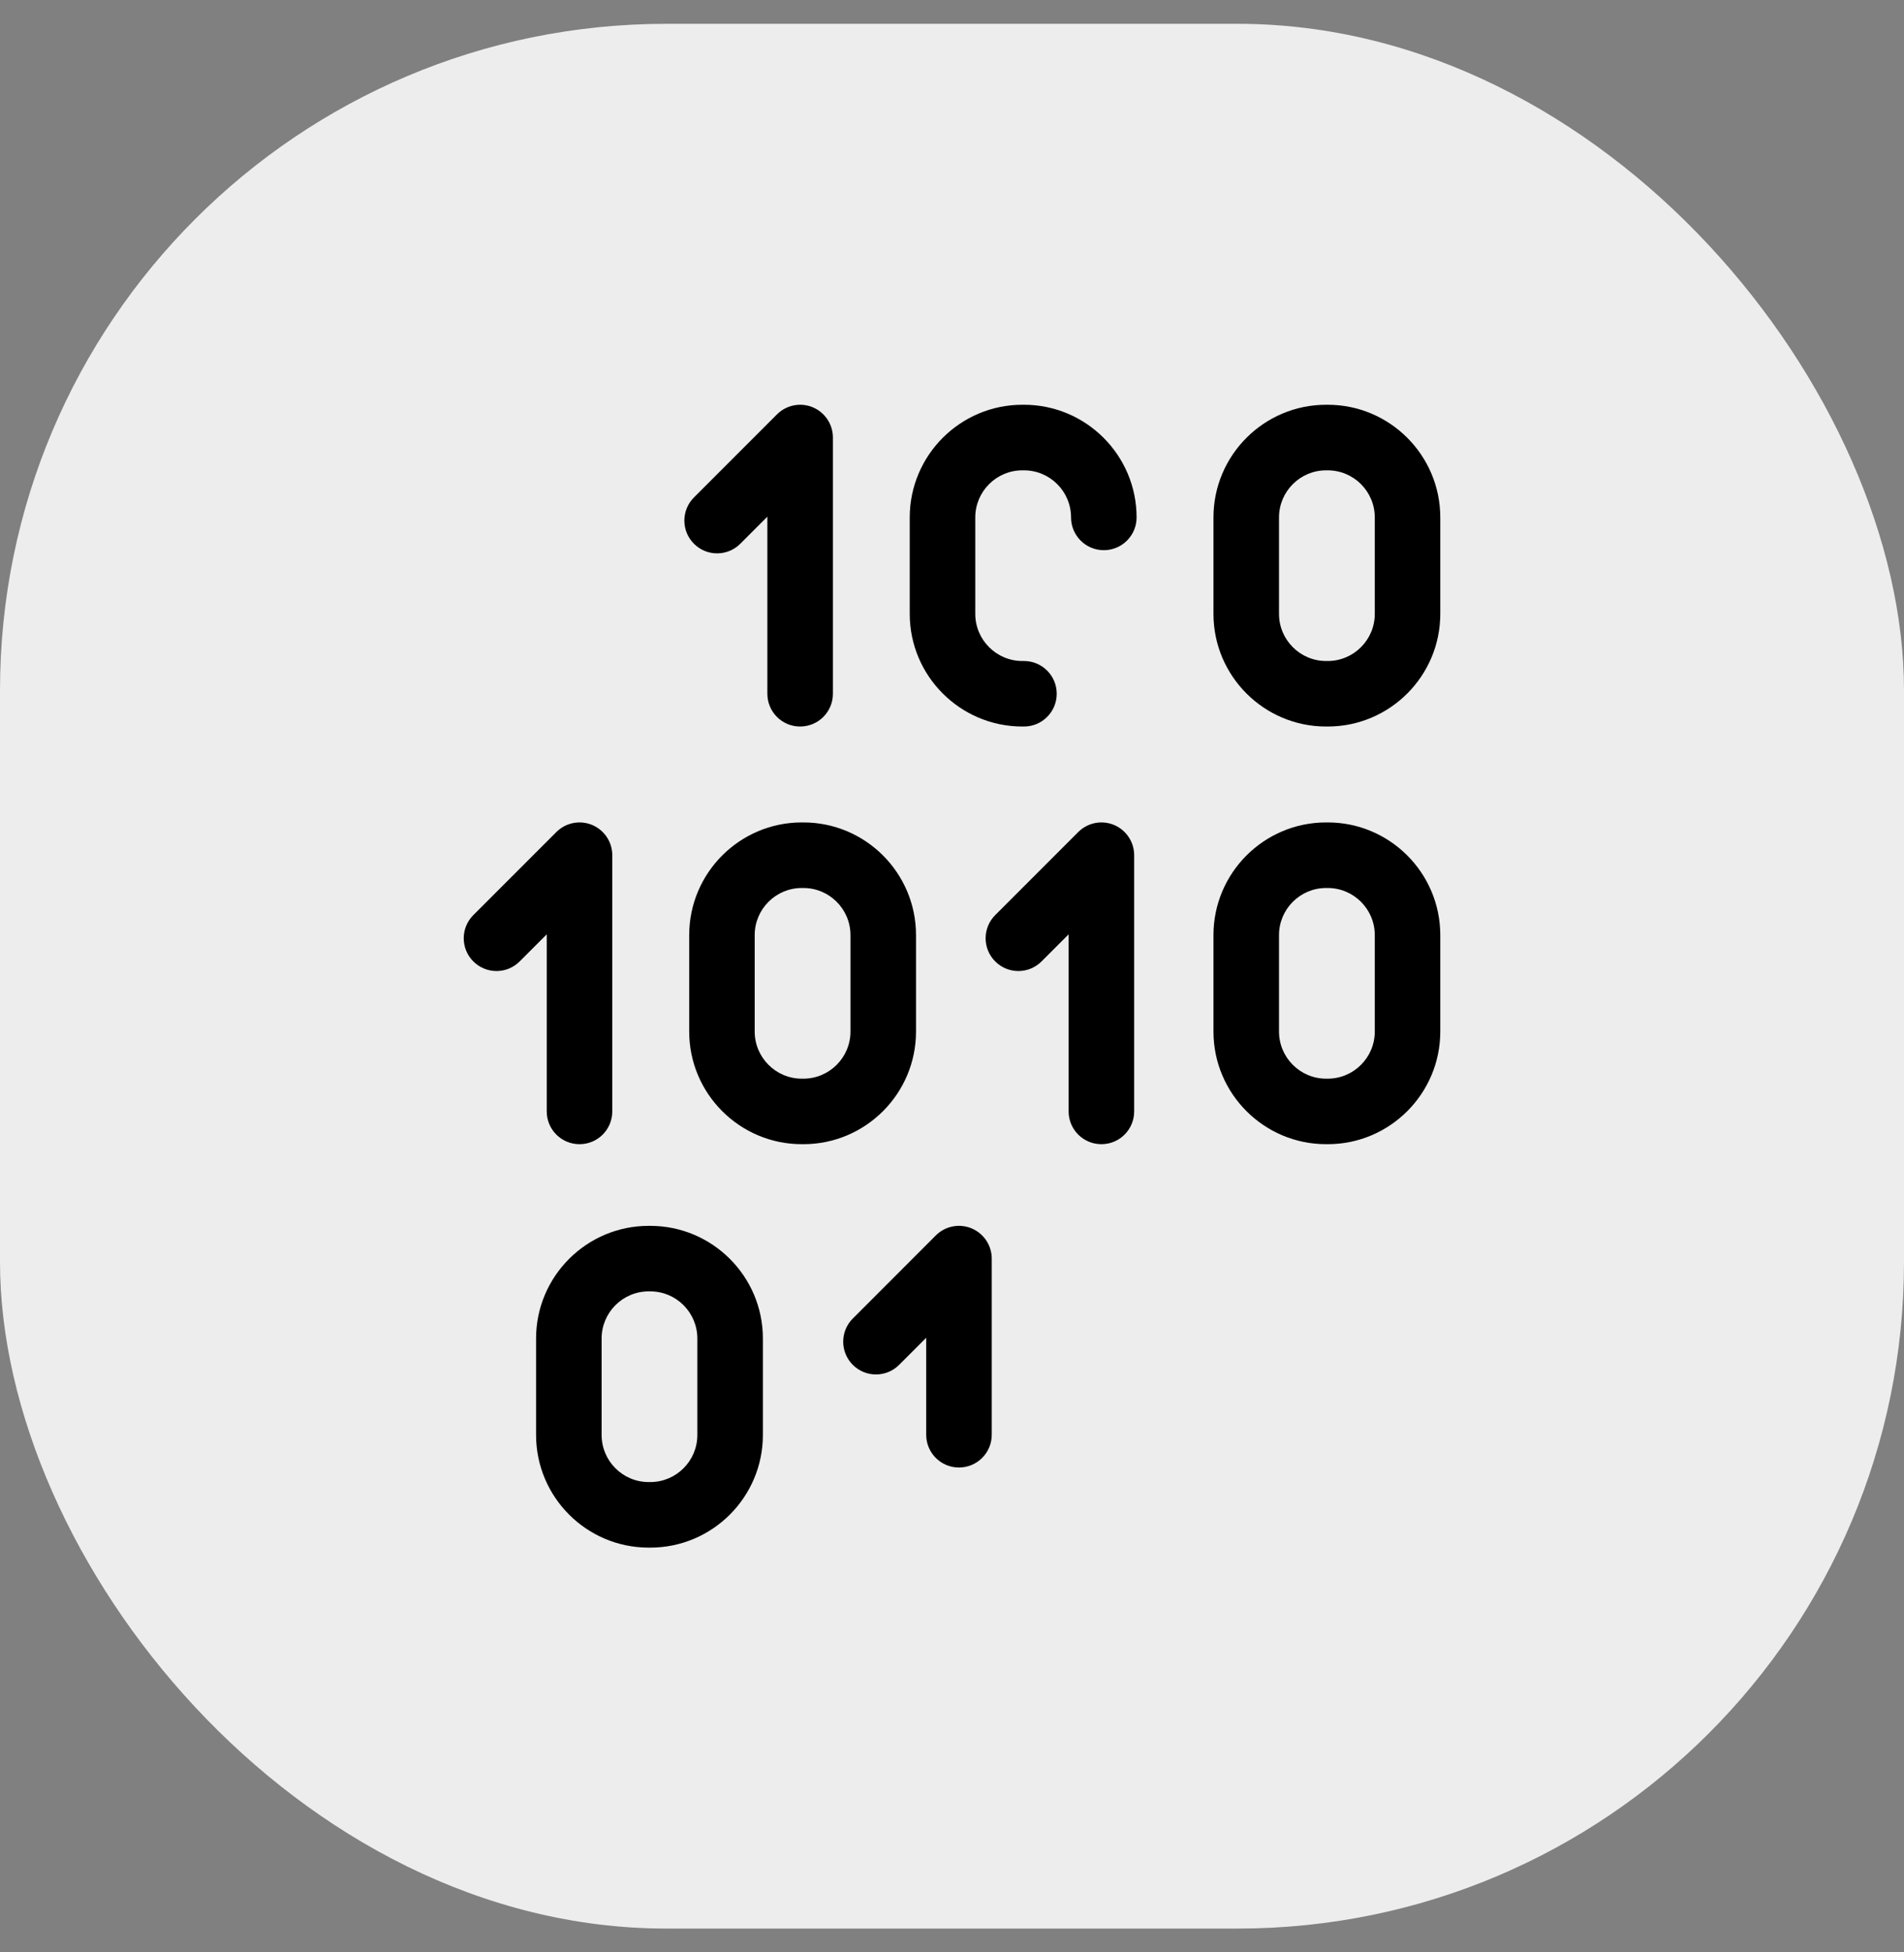 <svg width="40" height="41" viewBox="0 0 40 41" fill="none" xmlns="http://www.w3.org/2000/svg">
<rect x="0" y="0" width="40" height="41" fill="#808080" stroke="none"/>
<rect y="0.5" width="40" height="40" rx="14" fill="#EDEDED"/>
<g clip-path="url(#clip0_1202_1613)">
<path d="M11.486 23.34C11.486 23.72 11.794 24.028 12.175 24.028C12.555 24.028 12.863 23.72 12.863 23.34V17.959C12.863 17.681 12.695 17.43 12.438 17.323C12.181 17.217 11.885 17.276 11.688 17.473L9.944 19.217C9.675 19.486 9.675 19.922 9.944 20.19C10.213 20.459 10.649 20.459 10.917 20.19L11.486 19.621V23.34Z" fill="black"/>
<path d="M15.552 11.419L16.121 10.85V14.569C16.121 14.949 16.429 15.257 16.809 15.257C17.19 15.257 17.498 14.949 17.498 14.569V9.188C17.498 8.91 17.33 8.659 17.073 8.552C16.816 8.446 16.52 8.505 16.323 8.702L14.579 10.446C14.31 10.715 14.31 11.15 14.579 11.419C14.847 11.688 15.283 11.688 15.552 11.419Z" fill="black"/>
<path d="M23.402 17.323C23.145 17.217 22.849 17.276 22.652 17.473L20.908 19.217C20.639 19.486 20.639 19.922 20.908 20.19C21.177 20.459 21.612 20.459 21.881 20.19L22.45 19.621V23.34C22.45 23.72 22.758 24.028 23.139 24.028C23.519 24.028 23.827 23.72 23.827 23.34V17.959C23.827 17.681 23.659 17.43 23.402 17.323Z" fill="black"/>
<path d="M20.41 25.795C20.153 25.689 19.857 25.747 19.66 25.944L17.916 27.689C17.647 27.957 17.647 28.393 17.916 28.662C18.184 28.931 18.62 28.931 18.889 28.662L19.458 28.093V30.13C19.458 30.51 19.766 30.818 20.146 30.818C20.526 30.818 20.835 30.51 20.835 30.13V26.431C20.835 26.153 20.667 25.902 20.41 25.795Z" fill="black"/>
<path d="M19.244 21.663V19.637C19.244 18.332 18.183 17.271 16.878 17.271H16.844C15.54 17.271 14.479 18.332 14.479 19.637V21.663C14.479 22.967 15.54 24.028 16.844 24.028H16.878C18.183 24.028 19.244 22.967 19.244 21.663ZM17.867 21.663C17.867 22.208 17.423 22.652 16.878 22.652H16.844C16.299 22.652 15.855 22.208 15.855 21.663V19.637C15.855 19.091 16.299 18.648 16.844 18.648H16.878C17.423 18.648 17.867 19.091 17.867 19.637V21.663Z" fill="black"/>
<path d="M27.893 17.271H27.859C26.554 17.271 25.493 18.332 25.493 19.637V21.663C25.493 22.967 26.554 24.028 27.859 24.028H27.893C29.197 24.028 30.258 22.967 30.258 21.663V19.637C30.258 18.332 29.197 17.271 27.893 17.271ZM28.882 21.663C28.882 22.208 28.438 22.652 27.893 22.652H27.859C27.314 22.652 26.87 22.208 26.87 21.663V19.637C26.87 19.091 27.314 18.648 27.859 18.648H27.893C28.438 18.648 28.882 19.091 28.882 19.637V21.663Z" fill="black"/>
<path d="M21.512 8.5H21.478C20.174 8.5 19.112 9.561 19.112 10.866V12.892C19.112 14.196 20.174 15.257 21.478 15.257H21.512C21.892 15.257 22.2 14.949 22.2 14.569C22.2 14.189 21.892 13.881 21.512 13.881H21.478C20.933 13.881 20.489 13.437 20.489 12.892V10.866C20.489 10.32 20.933 9.877 21.478 9.877H21.512C22.057 9.877 22.501 10.32 22.501 10.866C22.501 11.246 22.809 11.554 23.189 11.554C23.569 11.554 23.878 11.246 23.878 10.866C23.878 9.561 22.816 8.5 21.512 8.5Z" fill="black"/>
<path d="M27.893 8.5H27.859C26.554 8.5 25.493 9.561 25.493 10.866V12.892C25.493 14.196 26.554 15.257 27.859 15.257H27.893C29.197 15.257 30.258 14.196 30.258 12.892V10.866C30.258 9.561 29.197 8.5 27.893 8.5ZM28.882 12.892C28.882 13.437 28.438 13.881 27.893 13.881H27.859C27.314 13.881 26.87 13.437 26.87 12.892V10.866C26.87 10.32 27.314 9.877 27.859 9.877H27.893C28.438 9.877 28.882 10.32 28.882 10.866V12.892Z" fill="black"/>
<path d="M13.661 25.743H13.627C12.323 25.743 11.262 26.804 11.262 28.108V30.134C11.262 31.439 12.323 32.5 13.627 32.5H13.661C14.966 32.5 16.027 31.439 16.027 30.134V28.108C16.027 26.804 14.966 25.743 13.661 25.743ZM14.65 30.134C14.65 30.68 14.207 31.123 13.661 31.123H13.627C13.082 31.123 12.639 30.68 12.639 30.134V28.108C12.639 27.563 13.082 27.119 13.627 27.119H13.661C14.207 27.119 14.65 27.563 14.65 28.108V30.134Z" fill="black"/>
</g>
<defs>
<clipPath id="clip0_1202_1613">
<rect width="24" height="24" fill="white" transform="translate(8 8.5)"/>
</clipPath>
</defs>
</svg>
